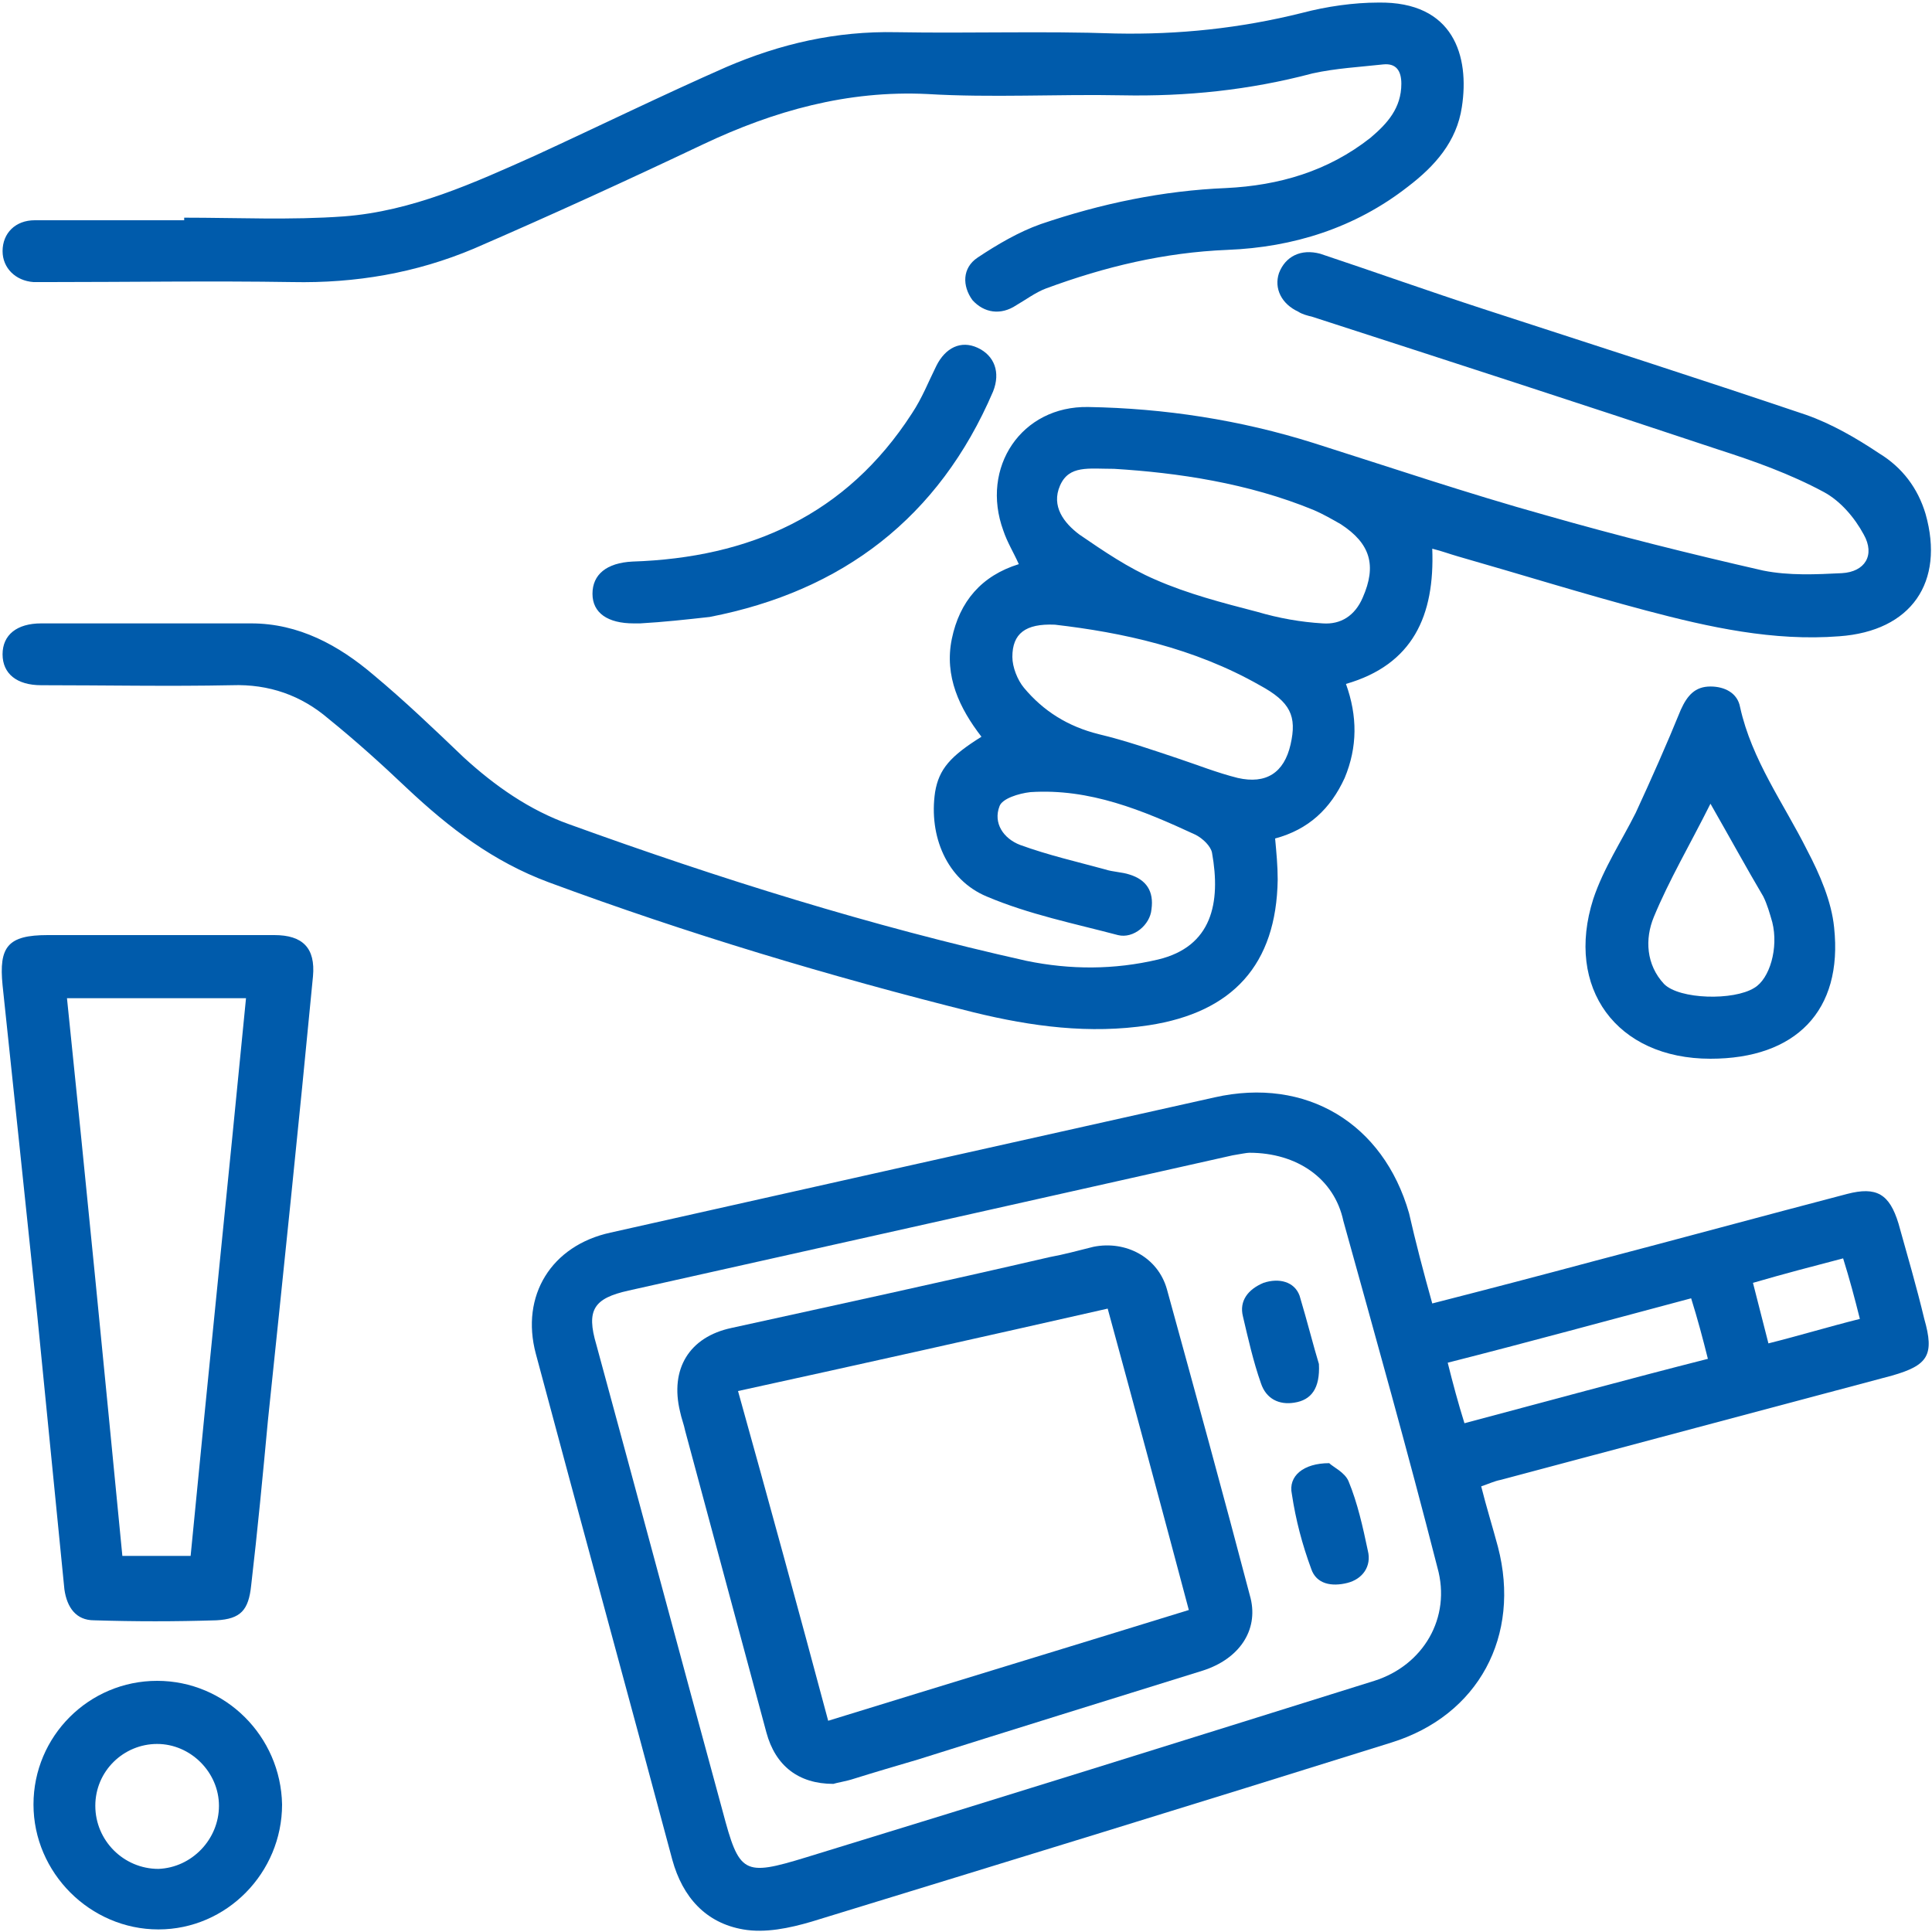 <?xml version="1.0" encoding="utf-8"?>
<!-- Generator: Adobe Illustrator 24.3.0, SVG Export Plug-In . SVG Version: 6.00 Build 0)  -->
<svg version="1.1" id="Layer_1" xmlns="http://www.w3.org/2000/svg" xmlns:xlink="http://www.w3.org/1999/xlink" x="0px" y="0px"
	 viewBox="0 0 150 150" style="enable-background:new 0 0 150 150;" xml:space="preserve">
<style type="text/css">
	.st0{fill:#CDEEFD;}
	.st1{fill:#111224;}
	.st2{fill:#005BAB;}
</style>
<path class="st0" d="M1465.3,1556.3c-2.4-0.2-4.3-1.3-4.4-4.1c-0.1-6.7,1.6-10,4.9-9.9c0.2,0,0.3,0,0.5,0c2.2,0.5,4.3,2.1,3.2,4
	C1467.7,1549.5,1473.1,1555.7,1465.3,1556.3z M1465.5,1554.4c1.3-0.1,2.3-0.6,2.3-2.1c-0.1-1.7-1.5-2.1-2.8-2.4c-1.6-0.4-2,0.8-2,2
	C1463,1553.5,1464,1554.2,1465.5,1554.4z M1467.8,1546.5c0-1.4-0.6-2.2-2.1-2.2c-0.9,0-1.6,0.4-1.7,1.4c-0.2,1.4,0.9,2.1,2,2.5
	C1467.3,1548.5,1467.6,1547.5,1467.8,1546.5z"/>
<path class="st0" d="M1455.8,1556.6c-0.5-2.9-1.8-4.2-4.6-3.6c-0.7,0.2-1.7,0.3-2.1-0.8c-0.4-1.1,0.1-1.5,1.2-2.1
	c2.1-1.2,2.1-3.9,3.2-5.8c0.6-1,1-2.2,2.5-1.9c1.4,0.3,0.9,1.6,0.8,2.5C1456.4,1548.6,1458.4,1552.5,1455.8,1556.6z"/>
<path class="st1" d="M1465.5,1554.4c-1.5-0.1-2.6-0.8-2.5-2.4c0-1.2,0.4-2.4,2-2c1.2,0.3,2.7,0.7,2.8,2.4
	C1467.8,1553.7,1466.8,1554.2,1465.5,1554.4z"/>
<path class="st1" d="M1467.8,1546.5c-0.2,1-0.5,2.1-1.8,1.7c-1.1-0.4-2.1-1-2-2.5c0.1-1,0.8-1.4,1.7-1.4
	C1467.2,1544.3,1467.8,1545,1467.8,1546.5z"/>
<polygon class="st2" points="1346.8,29.4 1346.9,29.6 1346.6,29.6 "/>
<g>
	<path class="st2" d="M111.2,42.6c0.2,5.2-1.5,9-6.7,10.5c0.9,2.5,0.9,4.9-0.1,7.3c-1.1,2.4-2.8,4-5.4,4.7c0.1,1.1,0.2,2.1,0.2,3.2
		c-0.1,6.6-3.5,10.3-10,11.3c-4.6,0.7-9.1,0.1-13.6-1c-11.2-2.8-22.2-6.1-33-10.1c-4.3-1.6-7.7-4.2-11-7.3c-2-1.9-4-3.7-6.1-5.4
		c-2.1-1.8-4.6-2.7-7.5-2.6c-4.9,0.1-9.9,0-14.8,0c-1.9,0-3-0.9-3-2.4c0-1.5,1.1-2.4,3-2.4c5.4,0,10.9,0,16.3,0c3.7,0,6.8,1.7,9.5,4
		c2.4,2,4.7,4.2,7,6.4c2.4,2.2,5.1,4.1,8.2,5.2c11.6,4.2,23.4,7.9,35.5,10.6c3.4,0.7,6.8,0.7,10.2-0.1c4.2-1,4.9-4.4,4.2-8.3
		c-0.1-0.5-0.7-1.1-1.3-1.4c-4.1-1.9-8.2-3.6-12.8-3.3c-0.9,0.1-2.2,0.5-2.4,1.1c-0.5,1.3,0.3,2.5,1.6,3c2.2,0.8,4.4,1.3,6.6,1.9
		c0.6,0.2,1.3,0.2,1.9,0.4c1.3,0.4,1.9,1.3,1.7,2.7c-0.1,1.2-1.4,2.3-2.6,2c-3.4-0.9-6.9-1.6-10.2-3c-3.1-1.3-4.5-4.7-4-8.1
		c0.3-1.8,1.2-2.8,3.6-4.3c-1.7-2.2-2.9-4.7-2.3-7.6c0.6-2.9,2.3-4.9,5.2-5.8c-0.4-0.9-0.9-1.7-1.2-2.6c-1.8-4.9,1.4-9.7,6.6-9.6
		c5.9,0.1,11.8,1,17.5,2.8c6,1.9,11.9,3.9,18,5.6c5.6,1.6,11.2,3,16.9,4.3c2,0.4,4.1,0.3,6.1,0.2c1.8-0.1,2.6-1.4,1.7-3
		c-0.7-1.3-1.8-2.6-3.1-3.3c-2.6-1.4-5.4-2.4-8.2-3.3c-10.5-3.5-21-6.9-31.5-10.3c-0.4-0.1-0.8-0.2-1.1-0.4c-1.3-0.6-1.9-1.8-1.5-3
		c0.5-1.3,1.7-1.9,3.2-1.5c4.2,1.4,8.4,2.9,12.7,4.3c8.3,2.7,16.7,5.4,25,8.2c2,0.7,3.9,1.8,5.7,3c1.8,1.1,3,2.7,3.6,4.7
		c1.5,5.3-1.1,9.1-6.7,9.5c-5.1,0.4-10.1-0.7-15-2c-4.9-1.3-9.7-2.8-14.6-4.2C112.5,43,112,42.8,111.2,42.6z M86.5,36.4
		c-2,0-3.5-0.3-4.2,1.3c-0.7,1.6,0.3,2.9,1.5,3.8c1.9,1.3,3.8,2.6,5.9,3.5c2.5,1.1,5.2,1.8,7.9,2.5c1.7,0.5,3.4,0.8,5.1,0.9
		c1.4,0.1,2.5-0.6,3.1-2c1.1-2.5,0.6-4.2-1.7-5.7c-0.7-0.4-1.4-0.8-2.1-1.1C96.9,37.5,91.4,36.7,86.5,36.4z M81.9,48.5
		c-2.3-0.1-3.3,0.7-3.3,2.5c0,0.8,0.4,1.8,0.9,2.4c1.5,1.8,3.4,3,5.8,3.6c2.1,0.5,4.1,1.2,6.2,1.9c1.5,0.5,3,1.1,4.6,1.5
		c2.2,0.5,3.6-0.4,4.1-2.6c0.5-2.2,0-3.3-2.4-4.6C92.7,50.3,87.1,49.1,81.9,48.5z"/>
	<path class="st2" d="M111.2,101.2c4.3-1.1,8.5-2.2,12.6-3.3c6.5-1.7,13.1-3.5,19.6-5.2c2.3-0.6,3.3,0,4,2.3c0.7,2.5,1.4,4.9,2,7.4
		c0.8,2.8,0.3,3.6-2.5,4.4c-10.1,2.7-20.3,5.4-30.4,8.1c-0.5,0.1-0.9,0.3-1.5,0.5c0.4,1.6,0.9,3.2,1.3,4.7
		c1.8,6.9-1.5,13.1-8.3,15.2c-15,4.7-30,9.3-45,13.9c-1.7,0.5-3.6,0.9-5.3,0.6c-2.9-0.5-4.7-2.5-5.5-5.4
		c-3.5-13.1-7.1-26.2-10.6-39.3c-1.2-4.5,1.2-8.4,5.8-9.4c15.6-3.5,31.2-7,46.9-10.5c7.1-1.6,13.1,2,15.1,9
		C109.9,96.4,110.5,98.7,111.2,101.2z M97,89.5c-0.2,0-0.7,0.1-1.3,0.2c-15.6,3.5-31.2,7-46.9,10.5c-2.7,0.6-3.3,1.5-2.5,4.2
		c3.3,12.1,6.5,24.1,9.8,36.2c1.3,4.9,1.6,5.1,6.5,3.6c14.7-4.5,29.4-9.1,44.1-13.7c3.8-1.2,6-4.9,4.9-8.8c-2.3-9-4.8-17.9-7.3-26.9
		C103.6,91.5,100.7,89.5,97,89.5z M131.3,100.8c-6.4,1.7-12.6,3.4-18.9,5c0.4,1.6,0.8,3.1,1.3,4.7c6.4-1.7,12.6-3.4,18.9-5
		C132.2,103.9,131.8,102.4,131.3,100.8z M136.1,99.6c0.4,1.6,0.8,3.1,1.2,4.7c2.4-0.6,4.7-1.3,7.1-1.9c-0.4-1.6-0.8-3.1-1.3-4.7
		C140.8,98.3,138.5,98.9,136.1,99.6z"/>
	<path class="st2" d="M14.3,16.9c4.1,0,8.3,0.2,12.4-0.1c5.3-0.4,10.1-2.6,14.8-4.7c5-2.3,9.9-4.7,14.9-6.9
		c4.2-1.8,8.5-2.8,13.2-2.7c5.7,0.1,11.4-0.1,17,0.1c4.9,0.1,9.7-0.4,14.5-1.6c1.9-0.5,4-0.8,5.9-0.8c5.9-0.1,7.1,4.2,6.5,8.1
		c-0.4,2.7-2.1,4.6-4.2,6.2c-4.1,3.2-8.9,4.7-14,4.9c-4.9,0.2-9.5,1.3-14.1,3c-0.8,0.3-1.6,0.9-2.3,1.3c-1.2,0.8-2.5,0.6-3.4-0.4
		c-0.8-1.1-0.8-2.5,0.4-3.3c1.5-1,3.2-2,4.9-2.6c4.7-1.6,9.5-2.6,14.4-2.8c4.1-0.2,7.9-1.3,11.2-3.9c1.3-1.1,2.4-2.3,2.4-4.2
		c0-1-0.4-1.6-1.4-1.5c-1.8,0.2-3.7,0.3-5.5,0.7C97,7,92.1,7.5,87.1,7.4C82.1,7.3,77,7.6,72,7.3C65.8,7,60.1,8.6,54.6,11.2
		c-5.9,2.8-11.8,5.5-17.8,8.1c-4.5,1.9-9.2,2.7-14.1,2.6c-6.3-0.1-12.6,0-18.9,0c-0.4,0-0.8,0-1.2,0c-1.4-0.1-2.4-1.1-2.4-2.4
		c0-1.4,1-2.4,2.5-2.4c3.9,0,7.7,0,11.6,0C14.3,17,14.3,16.9,14.3,16.9z"/>
	<path class="st2" d="M12.4,72.6c3,0,5.9,0,8.9,0c2.2,0,3.2,1,3,3.2c-1.1,11.5-2.3,23-3.5,34.5c-0.4,4.3-0.8,8.5-1.3,12.8
		c-0.2,1.9-0.8,2.6-2.7,2.7c-3.2,0.1-6.3,0.1-9.5,0c-1.4,0-2.1-1-2.3-2.4c-0.7-7.1-1.4-14.1-2.1-21.2C2,93.6,1.1,85,0.2,76.5
		c-0.3-3,0.4-3.9,3.5-3.9C6.6,72.6,9.5,72.6,12.4,72.6z M5.2,77.5c1.5,14.5,2.9,28.9,4.3,43.3c1.8,0,3.5,0,5.3,0
		c1.4-14.5,2.9-28.9,4.3-43.3C14.4,77.5,9.9,77.5,5.2,77.5z"/>
	<path class="st2" d="M132.8,82.2c-7.3,0-11.3-5.5-9.1-12.4c0.8-2.4,2.2-4.5,3.3-6.7c1.2-2.6,2.4-5.3,3.5-8c0.5-1.1,1.1-1.8,2.3-1.8
		c1.1,0,2.1,0.5,2.3,1.6c0.9,4.1,3.4,7.5,5.2,11.1c1,1.9,1.9,4,2.1,6C143.1,78.5,139.4,82.2,132.8,82.2z M132.8,62.4
		c-1.6,3.2-3.2,5.9-4.4,8.8c-0.7,1.7-0.6,3.7,0.8,5.2c1.2,1.2,5.4,1.3,7,0.3c1.2-0.7,1.9-3.1,1.4-5.1c-0.2-0.7-0.4-1.4-0.7-2
		C135.6,67.4,134.4,65.2,132.8,62.4z"/>
	<path class="st2" d="M21.9,140.1c0,5.3-4.3,9.7-9.6,9.7c-5.3,0-9.7-4.4-9.7-9.7c0-5.3,4.3-9.6,9.6-9.6
		C17.5,130.5,21.8,134.8,21.9,140.1z M17,140.2c0-2.6-2.2-4.8-4.8-4.8c-2.6,0-4.8,2.1-4.8,4.8c0,2.7,2.2,4.9,4.9,4.9
		C14.9,145,17,142.8,17,140.2z"/>
	<path class="st2" d="M49.7,48.4c-0.2,0-0.3,0-0.5,0c-2,0-3.2-0.8-3.2-2.3c0-1.5,1.1-2.4,3.1-2.5c9.1-0.3,16.6-3.6,21.7-11.5
		c0.8-1.2,1.3-2.5,1.9-3.7c0.7-1.4,1.9-2,3.2-1.4c1.3,0.6,1.8,1.9,1.2,3.4c-4.2,9.8-11.7,15.5-22,17.5
		C53.3,48.1,51.5,48.3,49.7,48.4C49.7,48.5,49.7,48.4,49.7,48.4z"/>
	<path class="st2" d="M64.7,138.5c-2.7,0-4.5-1.4-5.2-4c-2.1-7.8-4.2-15.6-6.3-23.4c-0.1-0.5-0.3-1-0.4-1.5c-0.8-3.3,0.7-5.8,4-6.5
		c8.2-1.8,16.5-3.6,24.7-5.5c1.1-0.2,2.2-0.5,3.4-0.8c2.5-0.5,5,0.8,5.7,3.3c2.2,8,4.4,16,6.5,24c0.6,2.5-0.9,4.7-3.7,5.6
		c-7.4,2.3-14.8,4.6-22.1,6.9c-1.7,0.5-3.4,1-5,1.5C65.7,138.3,65,138.4,64.7,138.5z M64.3,133.6c9.4-2.9,18.6-5.7,28-8.6
		c-2.1-7.9-4.2-15.7-6.3-23.4c-9.7,2.2-19.1,4.3-28.7,6.4C59.7,116.6,62,125,64.3,133.6z"/>
	<path class="st2" d="M102.4,105.9c0.1,1.9-0.6,2.8-1.9,3c-1.2,0.2-2.2-0.3-2.6-1.5c-0.6-1.7-1-3.5-1.4-5.2
		c-0.3-1.2,0.4-2.1,1.6-2.6c1.2-0.4,2.4-0.1,2.8,1C101.5,102.6,102,104.6,102.4,105.9z"/>
	<path class="st2" d="M103.2,113.6c0.3,0.3,1.2,0.7,1.5,1.4c0.7,1.7,1.1,3.5,1.5,5.4c0.3,1.2-0.4,2.2-1.6,2.5
		c-1.2,0.3-2.4,0.1-2.8-1.1c-0.7-1.9-1.2-3.8-1.5-5.8C100,114.6,101.2,113.6,103.2,113.6z"/>
</g>
</svg>
